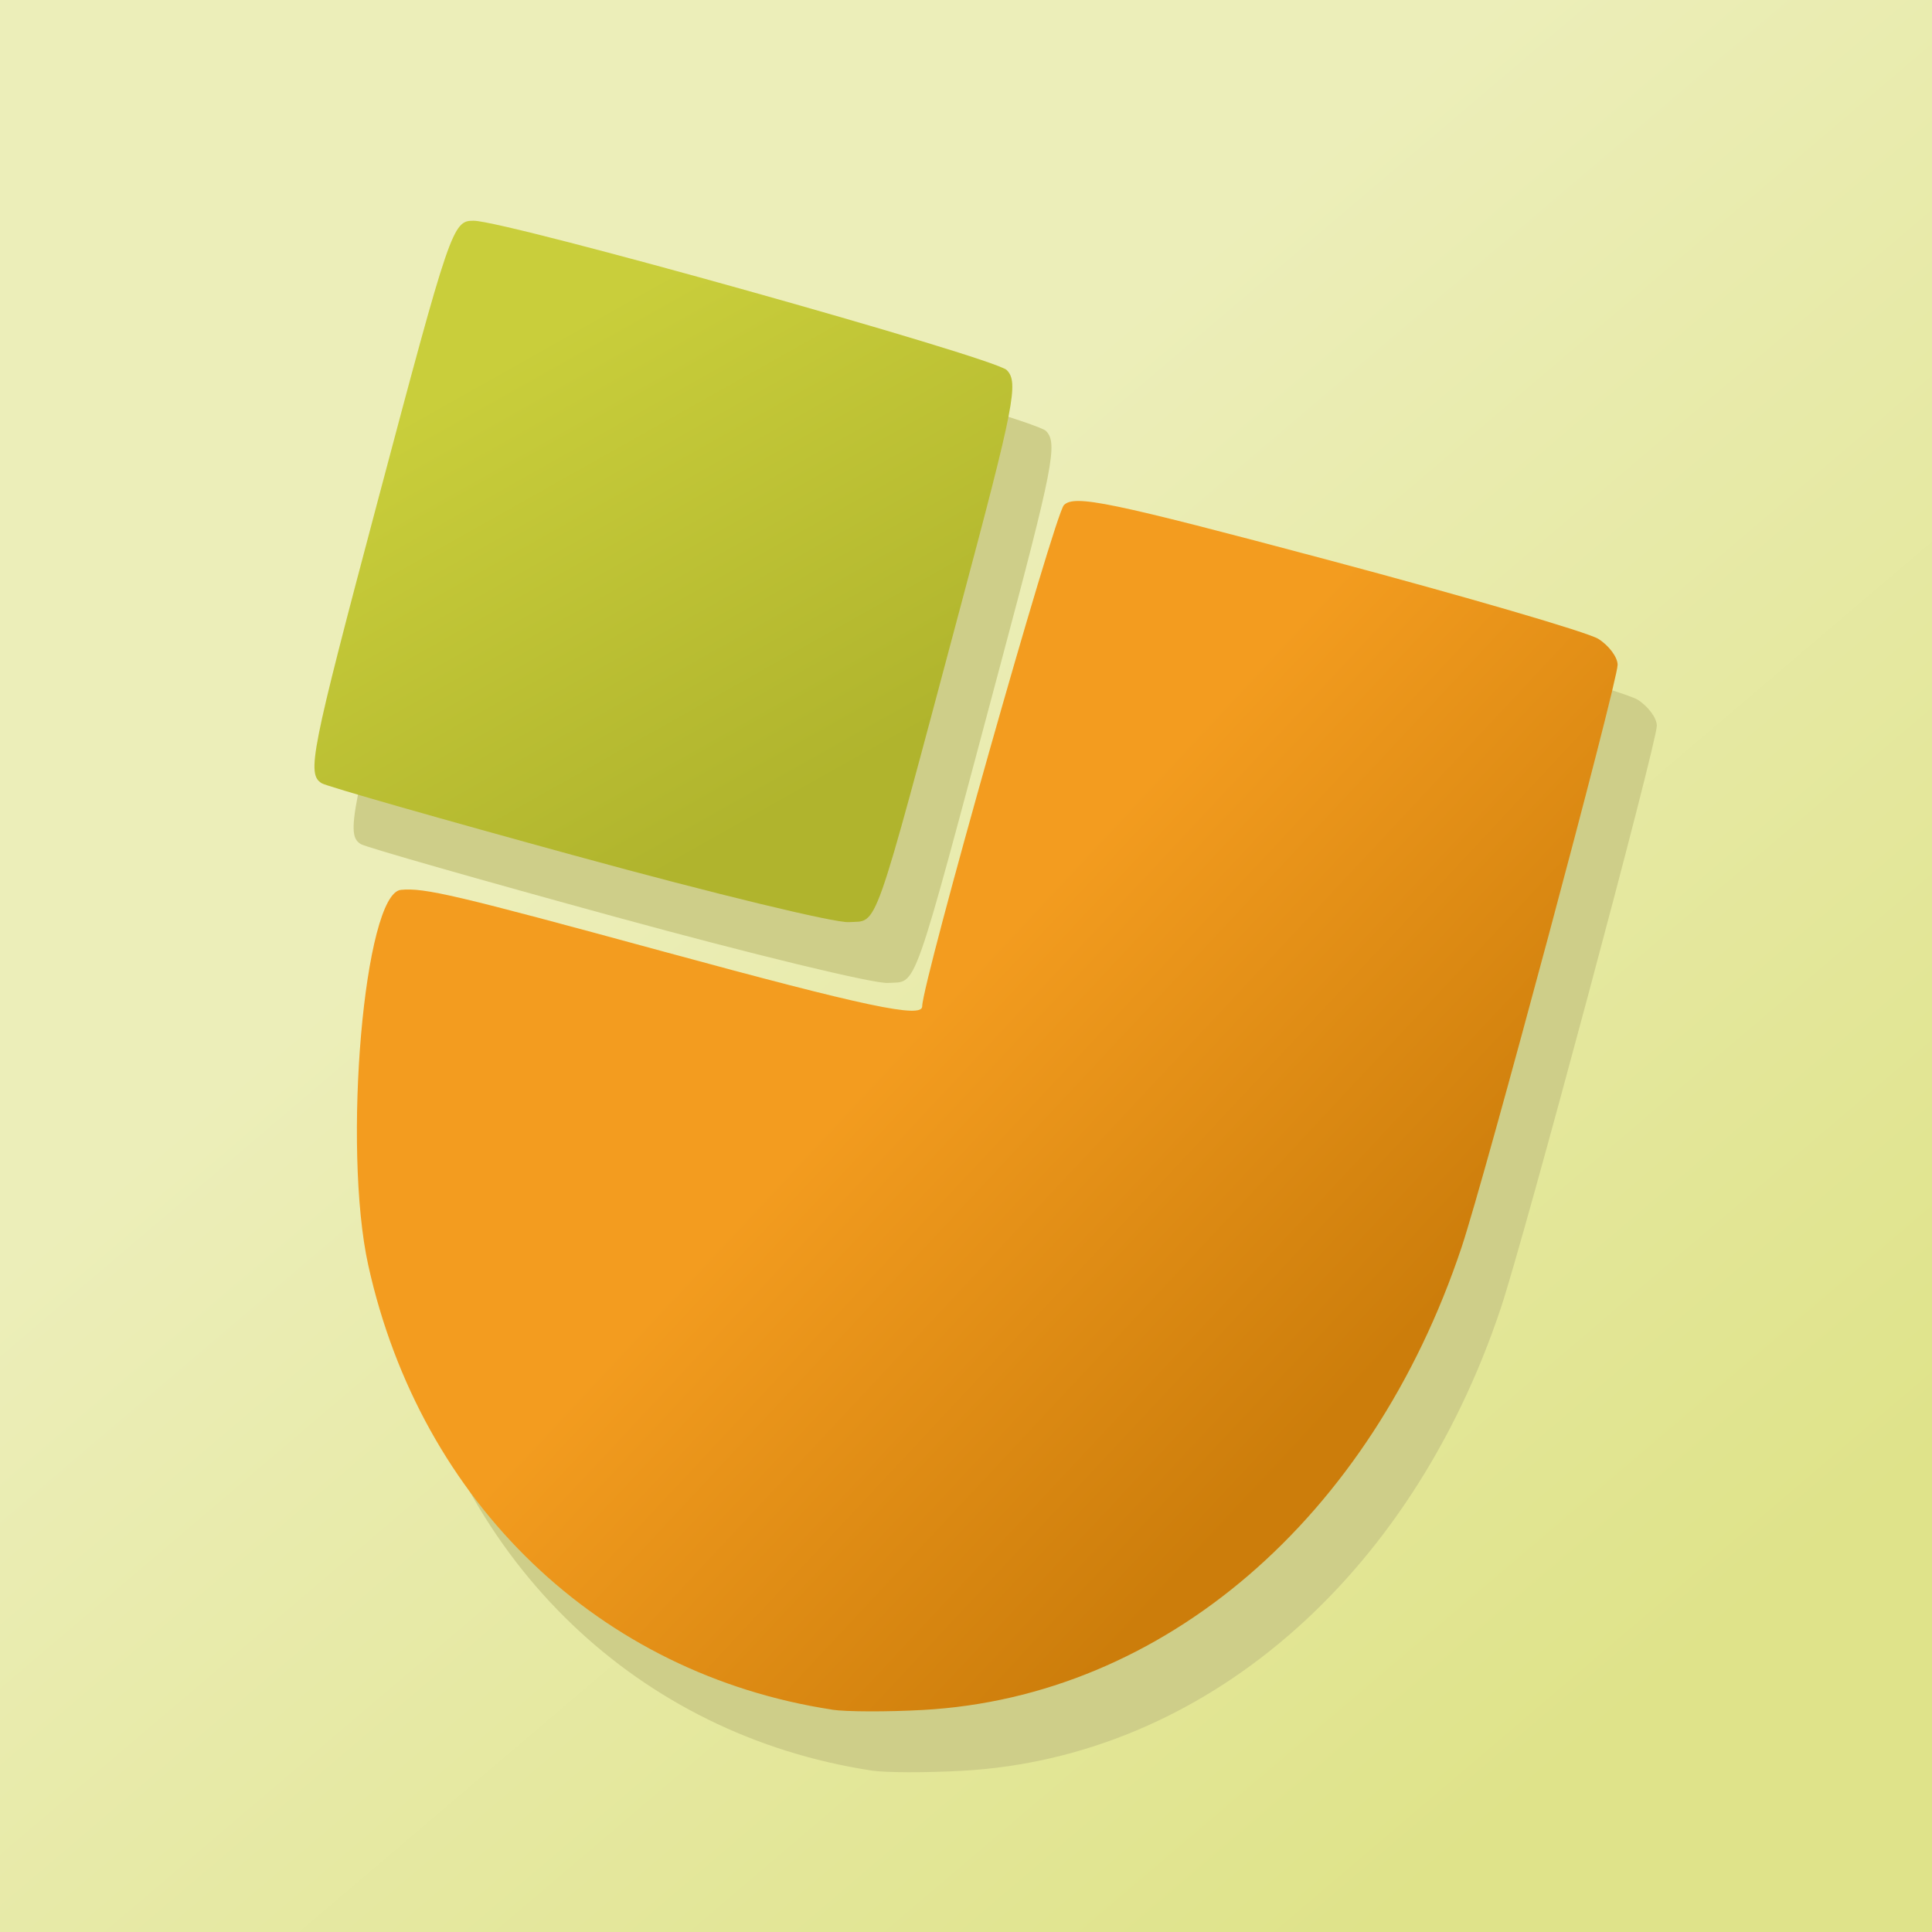 <?xml version="1.0" encoding="UTF-8" standalone="no"?>
<svg
   xmlns:dc="http://purl.org/dc/elements/1.1/"
   xmlns:cc="http://creativecommons.org/ns#"
   xmlns:rdf="http://www.w3.org/1999/02/22-rdf-syntax-ns#"
   xmlns:svg="http://www.w3.org/2000/svg"
   xmlns="http://www.w3.org/2000/svg"
   xmlns:xlink="http://www.w3.org/1999/xlink"
   xmlns:sodipodi="http://sodipodi.sourceforge.net/DTD/sodipodi-0.dtd"
   xmlns:inkscape="http://www.inkscape.org/namespaces/inkscape"
   width="110"
   height="110"
   viewBox="0 0 29.104 29.104"
   version="1.1"
   id="svg995"
   inkscape:version="1.0 (4035a4f, 2020-05-01)"
   sodipodi:docname="bravo.svg">
  <defs
     id="defs989">
    <linearGradient
       gradientTransform="translate(16.402,-33.877)"
       inkscape:collect="always"
       xlink:href="#linearGradient980"
       id="linearGradient982"
       x1="39.831"
       y1="39.157"
       x2="53.409"
       y2="55.103"
       gradientUnits="userSpaceOnUse" />
    <linearGradient
       inkscape:collect="always"
       id="linearGradient980">
      <stop
         style="stop-color:#eceeb9;stop-opacity:1;"
         offset="0"
         id="stop976" />
      <stop
         style="stop-color:#dfe38a;stop-opacity:1"
         offset="1"
         id="stop978" />
    </linearGradient>
    <linearGradient
       gradientUnits="userSpaceOnUse"
       y2="289.633"
       x2="5.309"
       y1="286.476"
       x1="3.531"
       id="linearGradient905"
       xlink:href="#linearGradient903"
       inkscape:collect="always"
       gradientTransform="matrix(2.197,0,0,2.197,45.545,-628.845)" />
    <linearGradient
       id="linearGradient903"
       inkscape:collect="always">
      <stop
         id="stop899"
         offset="0"
         style="stop-color:#c9ce3b;stop-opacity:1;" />
      <stop
         id="stop901"
         offset="1"
         style="stop-color:#b0b42d;stop-opacity:1" />
    </linearGradient>
    <linearGradient
       gradientUnits="userSpaceOnUse"
       y2="294.264"
       x2="8.653"
       y1="291.598"
       x1="5.8"
       id="linearGradient913"
       xlink:href="#linearGradient911"
       inkscape:collect="always"
       gradientTransform="matrix(2.197,0,0,2.197,45.545,-628.845)" />
    <linearGradient
       id="linearGradient911"
       inkscape:collect="always">
      <stop
         id="stop907"
         offset="0"
         style="stop-color:#f39c1f;stop-opacity:1;" />
      <stop
         id="stop909"
         offset="1"
         style="stop-color:#cc7d0b;stop-opacity:1" />
    </linearGradient>
  </defs>
  <sodipodi:namedview
     id="base"
     pagecolor="#ffffff"
     bordercolor="#666666"
     borderopacity="1.0"
     inkscape:pageopacity="0.0"
     inkscape:pageshadow="2"
     inkscape:zoom="1.4"
     inkscape:cx="118.53798"
     inkscape:cy="151.95624"
     inkscape:document-units="px"
     inkscape:current-layer="layer1"
     inkscape:document-rotation="0"
     showgrid="false"
     units="px"
     inkscape:showpageshadow="false"
     inkscape:window-width="1272"
     inkscape:window-height="856"
     inkscape:window-x="640"
     inkscape:window-y="159"
     inkscape:window-maximized="0" />
  <g
     inkscape:label="Capa 1"
     inkscape:groupmode="layer"
     id="layer1">
    <g
       transform="translate(-45.506,4.773)"
       id="g975">
      <rect
         y="-4.773"
         x="45.506"
         height="29.104"
         width="29.104"
         id="rect939-6"
         style="fill:url(#linearGradient982);fill-opacity:1;stroke:none;stroke-width:0.265;stroke-linecap:round;stroke-linejoin:round;stroke-opacity:0.051" />
      <path
         d="m 53.23,-0.531 c -0.315,-0.001 -0.349,0.099 -1.45,4.245 -1.005,3.785 -1.065,4.089 -0.838,4.229 0.074,0.046 1.806,0.541 3.848,1.1 2.042,0.559 3.885,1.007 4.094,0.991 0.446,-0.03 0.339,0.277 1.689,-4.781 0.805,-3.014 0.87,-3.353 0.689,-3.535 -0.189,-0.189 -7.54,-2.248 -8.032,-2.249 z m 9.12,4.221 c -0.123,-0.001 -0.186,0.022 -0.226,0.062 -0.14,0.141 -2.136,7.196 -2.136,7.551 0,0.184 -0.85,0.004 -3.891,-0.824 -3.142,-0.856 -3.606,-0.965 -3.961,-0.931 -0.552,0.053 -0.885,3.88 -0.492,5.658 0.792,3.58 3.481,6.155 6.986,6.692 v 5.29e-4 c 0.213,0.033 0.831,0.034 1.372,0.004 3.623,-0.201 6.748,-2.886 8.113,-6.971 0.353,-1.057 2.35,-8.511 2.35,-8.773 0,-0.115 -0.131,-0.292 -0.291,-0.392 -0.16,-0.1 -1.996,-0.636 -4.079,-1.191 -2.464,-0.656 -3.376,-0.882 -3.746,-0.886 z"
         style="fill:#cece89;fill-opacity:1;stroke-width:0.059"
         id="path1121-4" />
      <path
         inkscape:connector-curvature="0"
         id="path1121"
         d="m 54.2,8.126 c -2.042,-0.559 -3.774,-1.054 -3.848,-1.1 -0.227,-0.14 -0.167,-0.444 0.838,-4.229 1.101,-4.146 1.135,-4.246 1.45,-4.245 0.492,0.001 7.843,2.061 8.032,2.25 0.182,0.182 0.115,0.521 -0.689,3.534 -1.35,5.058 -1.242,4.752 -1.688,4.782 -0.21,0.015 -2.052,-0.432 -4.094,-0.992 z"
         style="fill:url(#linearGradient905);fill-opacity:1;stroke-width:0.059"
         sodipodi:nodetypes="scsccccs" />
      <path
         inkscape:connector-curvature="0"
         id="path1121-7"
         d="m 58.04,20.981 c -3.505,-0.536 -6.194,-3.112 -6.986,-6.692 -0.393,-1.778 -0.061,-5.605 0.492,-5.657 0.355,-0.034 0.819,0.075 3.961,0.931 3.042,0.828 3.891,1.008 3.891,0.824 0,-0.355 1.995,-7.41 2.135,-7.551 0.16,-0.161 0.687,-0.051 3.972,0.824 2.083,0.555 3.918,1.091 4.078,1.191 0.16,0.1 0.291,0.276 0.291,0.391 0,0.262 -1.997,7.716 -2.35,8.773 -1.365,4.085 -4.489,6.77 -8.113,6.971 -0.541,0.03 -1.159,0.028 -1.372,-0.004 z"
         style="fill:url(#linearGradient913);fill-opacity:1;stroke-width:0.059"
         sodipodi:nodetypes="csccscccssccc" />
    </g>
  </g>
</svg>

